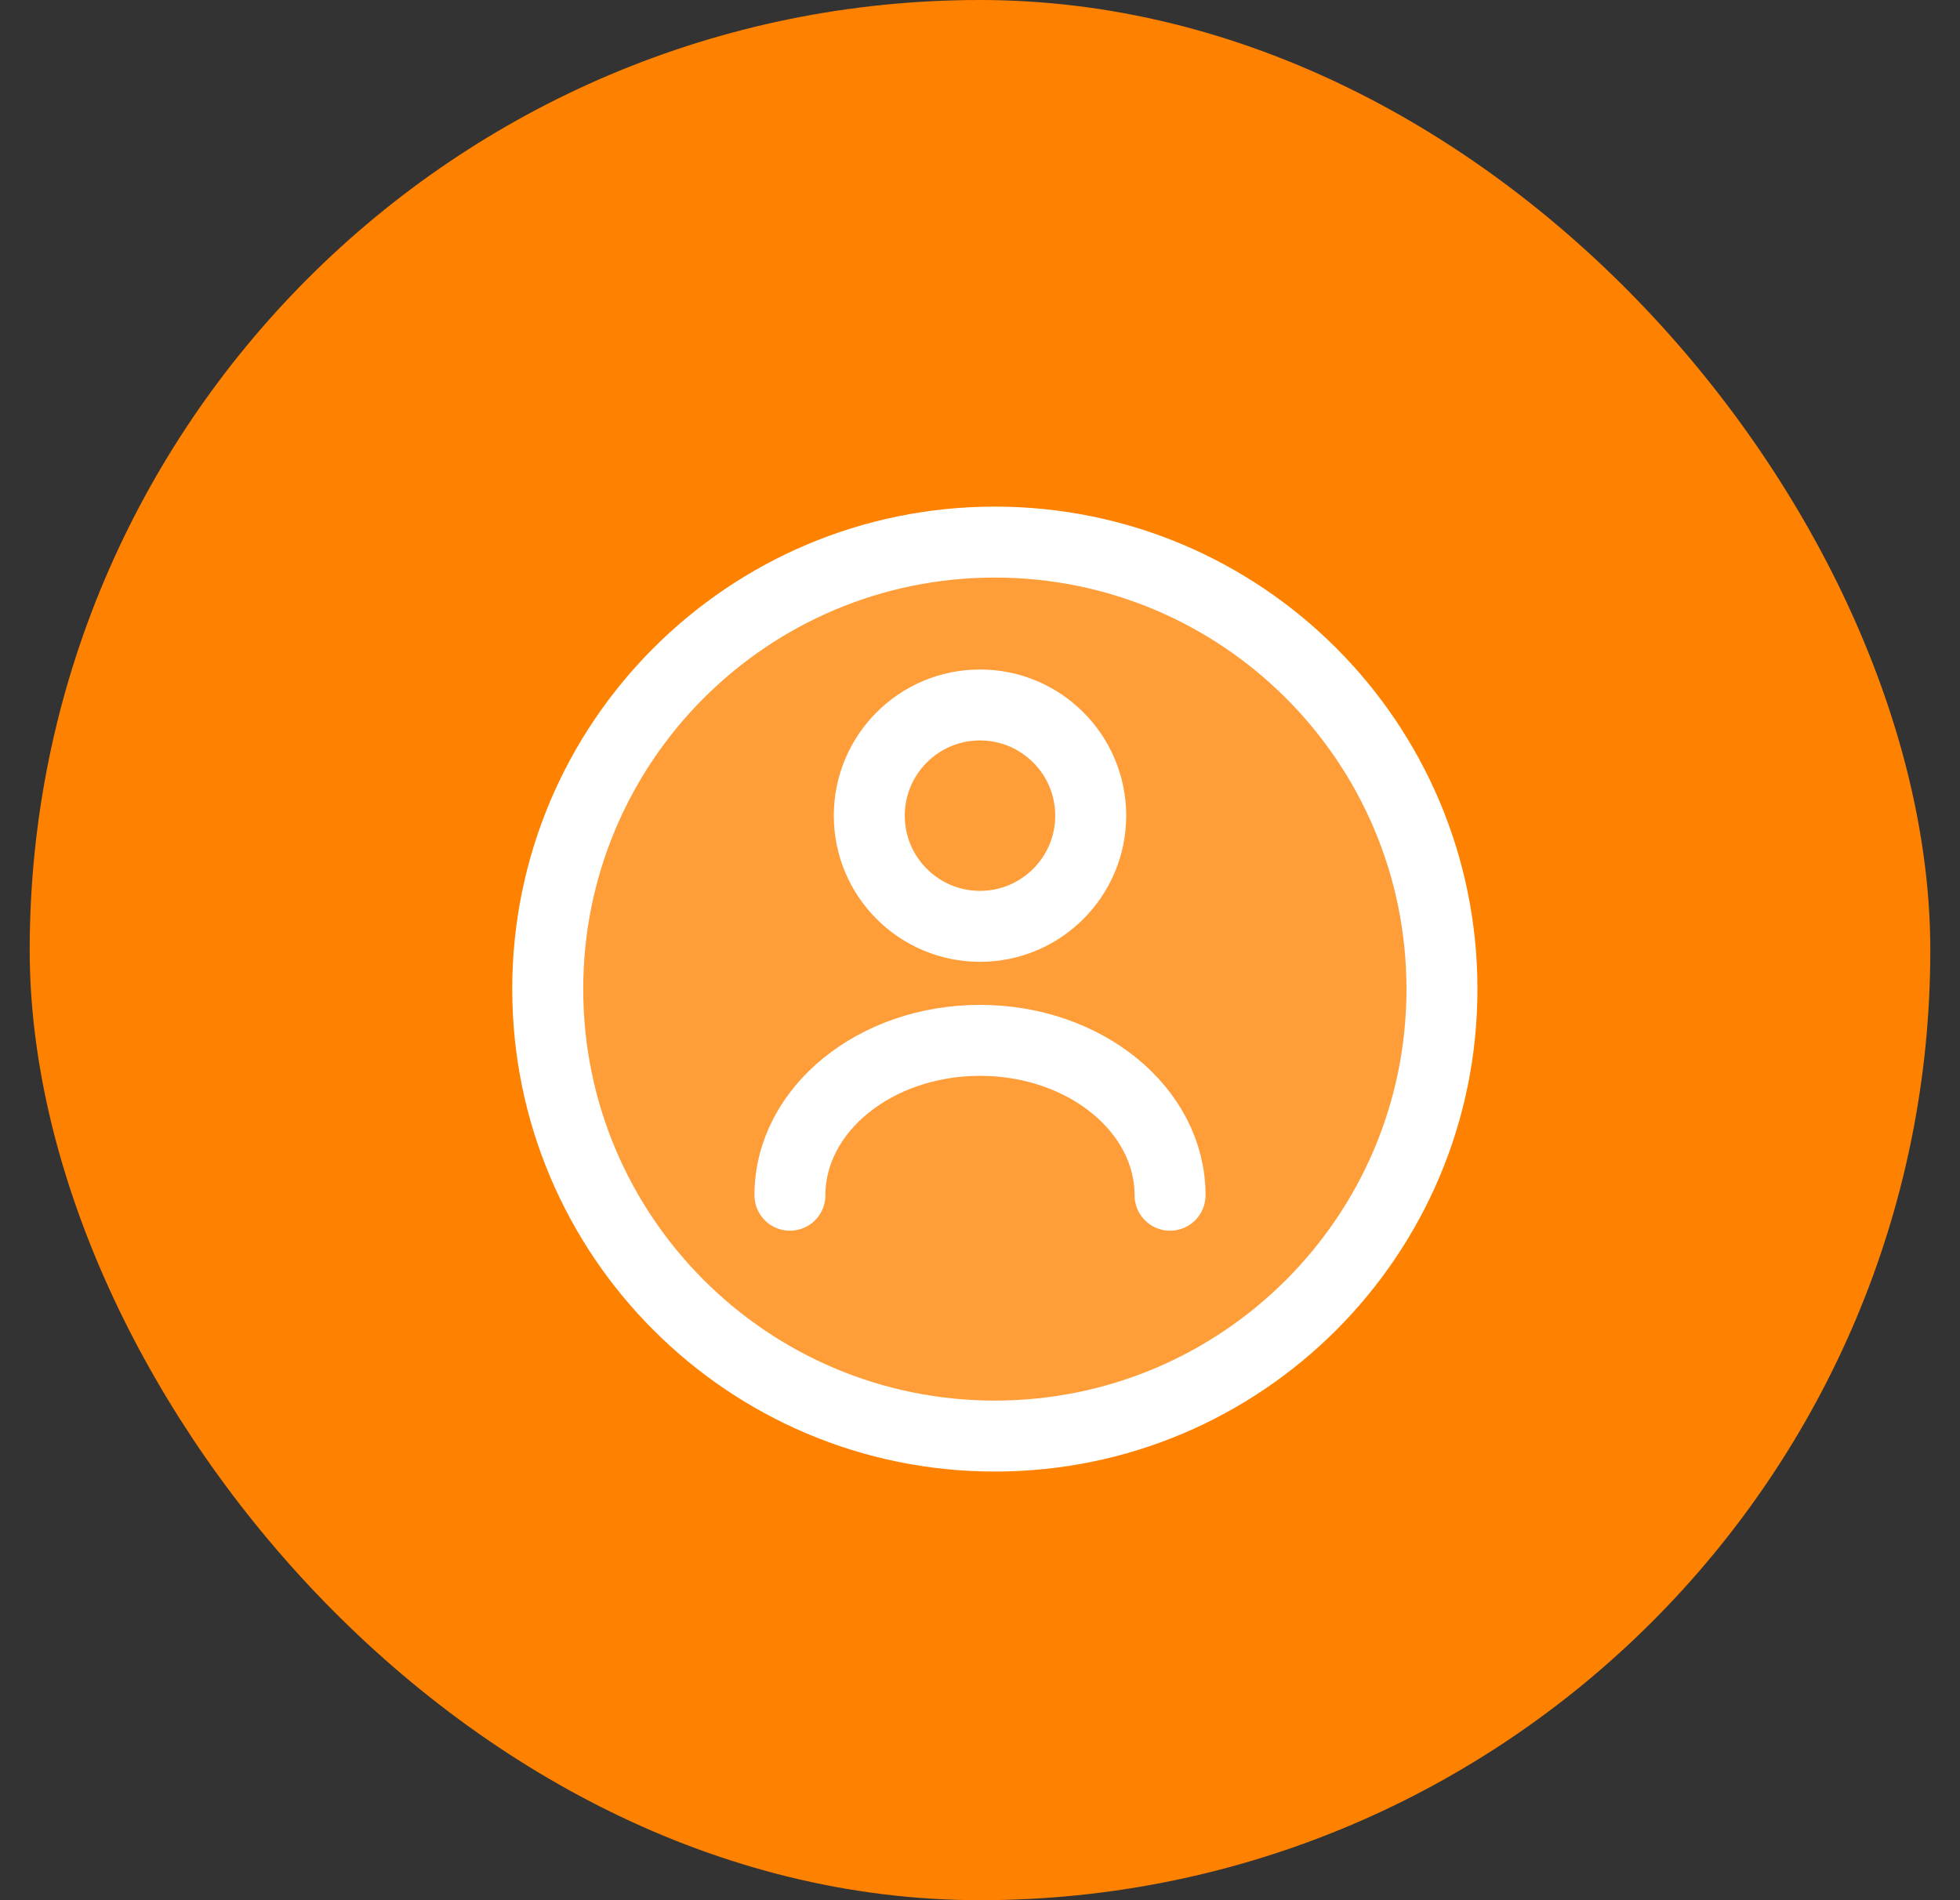 <svg width="33" height="32" viewBox="0 0 33 32" fill="none" xmlns="http://www.w3.org/2000/svg">
<rect x="0" y="0" width="33" height="32" fill="#333333" stroke="none"/>
<rect x="0.5" width="32" height="32" rx="16" fill="#FF8100"/>
<path d="M24.278 16.656C24.278 20.814 20.907 24.184 16.75 24.184C12.593 24.184 9.222 20.814 9.222 16.656C9.222 12.499 12.593 9.129 16.75 9.129C20.907 9.129 24.278 12.499 24.278 16.656Z" fill="white" fill-opacity="0.22" stroke="white" stroke-width="1.195"/>
<path d="M16.5 15.6C17.529 15.6 18.364 14.765 18.364 13.736C18.364 12.707 17.529 11.872 16.5 11.872C15.47 11.872 14.636 12.707 14.636 13.736C14.636 14.765 15.47 15.6 16.5 15.6Z" stroke="white" stroke-width="1.195" stroke-linecap="round" stroke-linejoin="round"/>
<path d="M19.7 20.128C19.7 18.689 18.268 17.52 16.5 17.52C14.732 17.52 13.3 18.689 13.3 20.128" stroke="white" stroke-width="1.195" stroke-linecap="round" stroke-linejoin="round"/>
</svg>

